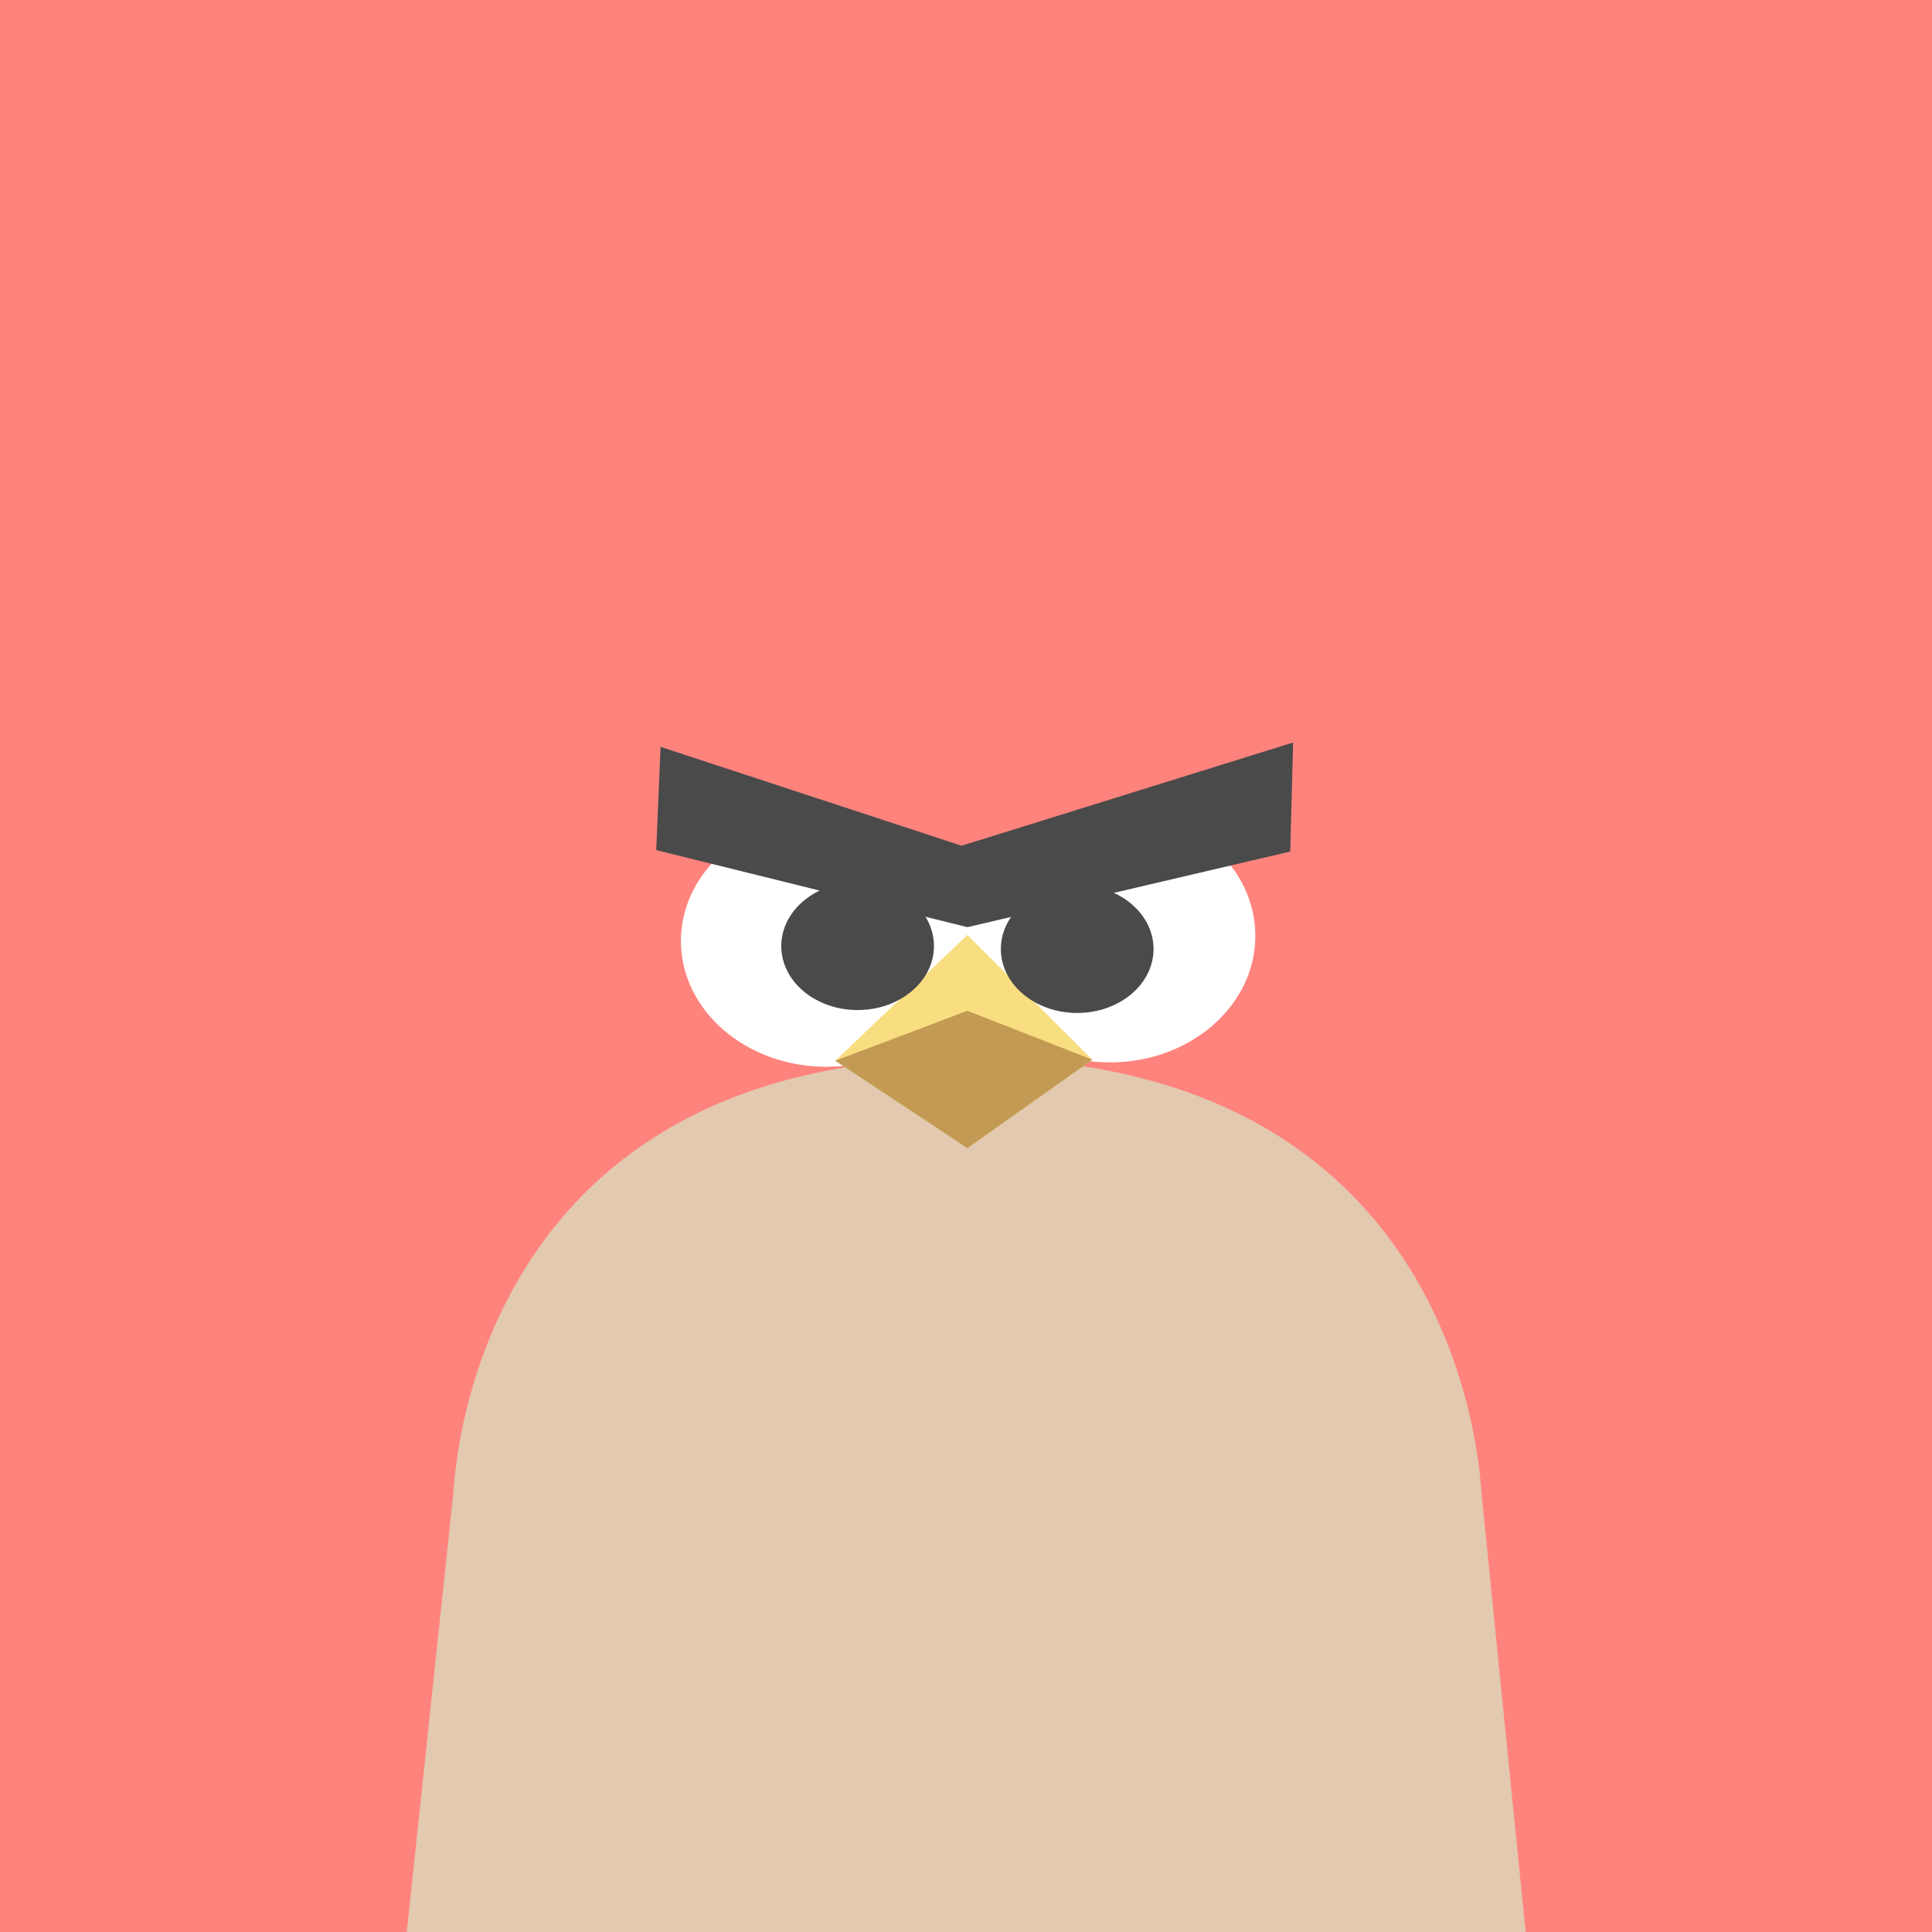 <?xml version="1.0" encoding="UTF-8" standalone="no"?>
<svg
   xmlns:dc="http://purl.org/dc/elements/1.1/"
   xmlns:cc="http://creativecommons.org/ns#"
   xmlns:rdf="http://www.w3.org/1999/02/22-rdf-syntax-ns#"
   xmlns:svg="http://www.w3.org/2000/svg"
   xmlns="http://www.w3.org/2000/svg"
   xmlns:sodipodi="http://sodipodi.sourceforge.net/DTD/sodipodi-0.dtd"
   xmlns:inkscape="http://www.inkscape.org/namespaces/inkscape"
   viewBox="0 0 272 272"
   version="1.1"
   id="svg16"
   sodipodi:docname="angry_birds.svg"
   inkscape:version="0.92.4 (5da689c313, 2019-01-14)"
   width="272"
   height="272">
  <sodipodi:namedview
     pagecolor="#ffffff"
     bordercolor="#666666"
     borderopacity="1"
     objecttolerance="10"
     gridtolerance="10"
     guidetolerance="10"
     inkscape:pageopacity="0"
     inkscape:pageshadow="2"
     inkscape:window-width="1920"
     inkscape:window-height="1017"
     id="namedview18"
     showgrid="true"
     inkscape:zoom="1.7663644"
     inkscape:cx="79.557771"
     inkscape:cy="176.92935"
     inkscape:window-x="-8"
     inkscape:window-y="-8"
     inkscape:window-maximized="1"
     inkscape:current-layer="svg16"
     inkscape:snap-global="true">
    <inkscape:grid
       type="xygrid"
       id="grid827"
       spacingx="4"
       spacingy="4" />
  </sodipodi:namedview>
  <defs
     id="defs4">
    <style
       id="style2">.a{fill:none;stroke:#b1b5bd;stroke-linecap:round;stroke-linejoin:round;isolation:isolate;opacity:0.63;}</style>
  </defs>
  <rect
     style="opacity:1;vector-effect:none;fill:#ff837d;fill-opacity:1;fill-rule:evenodd;stroke:none;stroke-width:16;stroke-linecap:round;stroke-linejoin:round;stroke-miterlimit:4;stroke-dasharray:none;paint-order:stroke fill markers"
     id="rect869"
     width="272"
     height="272"
     x="0"
     y="0" />
  <path
     style="fill:#e2c9b0;stroke-width:4.026"
     d="m 136.199,148.938 c -65.225,0 -71.729,51.057 -72.381,61.299 L 56,284 h 160 l -7.422,-73.764 c -0.652,-10.242 -7.154,-61.299 -72.379,-61.299 z"
     id="path864"
     inkscape:connector-curvature="0"
     sodipodi:nodetypes="sccccs" />
  <ellipse
     id="path841"
     cx="116.339"
     cy="132.478"
     rx="20.473"
     ry="17.709"
     style="opacity:1;vector-effect:none;fill:#ffffff;fill-opacity:1;stroke-width:4.113;paint-order:stroke fill markers" />
  <ellipse
     id="path841-3"
     cx="156.261"
     cy="131.761"
     rx="20.473"
     ry="17.811"
     style="opacity:1;vector-effect:none;fill:#ffffff;fill-opacity:1;stroke-width:4.125;paint-order:stroke fill markers" />
  <path
     inkscape:connector-curvature="0"
     id="path833"
     d="m 117.594,149.332 18.604,-17.707 17.588,17.563 -17.588,12.46 z"
     style="opacity:1;fill:#f9de81;stroke-width:4.026" />
  <path
     inkscape:connector-curvature="0"
     id="path862"
     d="m 117.594,149.332 18.604,-7.027 17.588,6.883 -17.588,12.46 z"
     style="fill:#c39a54;stroke-width:4.026" />
  <path
     inkscape:connector-curvature="0"
     id="path839"
     d="m 92.386,119.682 43.812,10.85 45.45,-10.645 0.409,-15.355 -46.678,14.536 -42.379,-13.921 z"
     style="fill:#4a4a4a;stroke-width:4.026" />
  <ellipse
     id="path858"
     cx="151.655"
     cy="133.604"
     rx="10.748"
     ry="9.008"
     style="opacity:1;vector-effect:none;fill:#4a4a4a;fill-opacity:1;stroke-width:3.671;paint-order:stroke fill markers" />
  <ellipse
     id="path858-6"
     cx="120.741"
     cy="133.194"
     rx="10.748"
     ry="9.008"
     style="opacity:1;vector-effect:none;fill:#4a4a4a;fill-opacity:1;stroke-width:3.671;paint-order:stroke fill markers" />
  <style
     type="text/css"
     id="style853">.st0{fill:#898989}.st1{fill:#fff}</style>
</svg>

